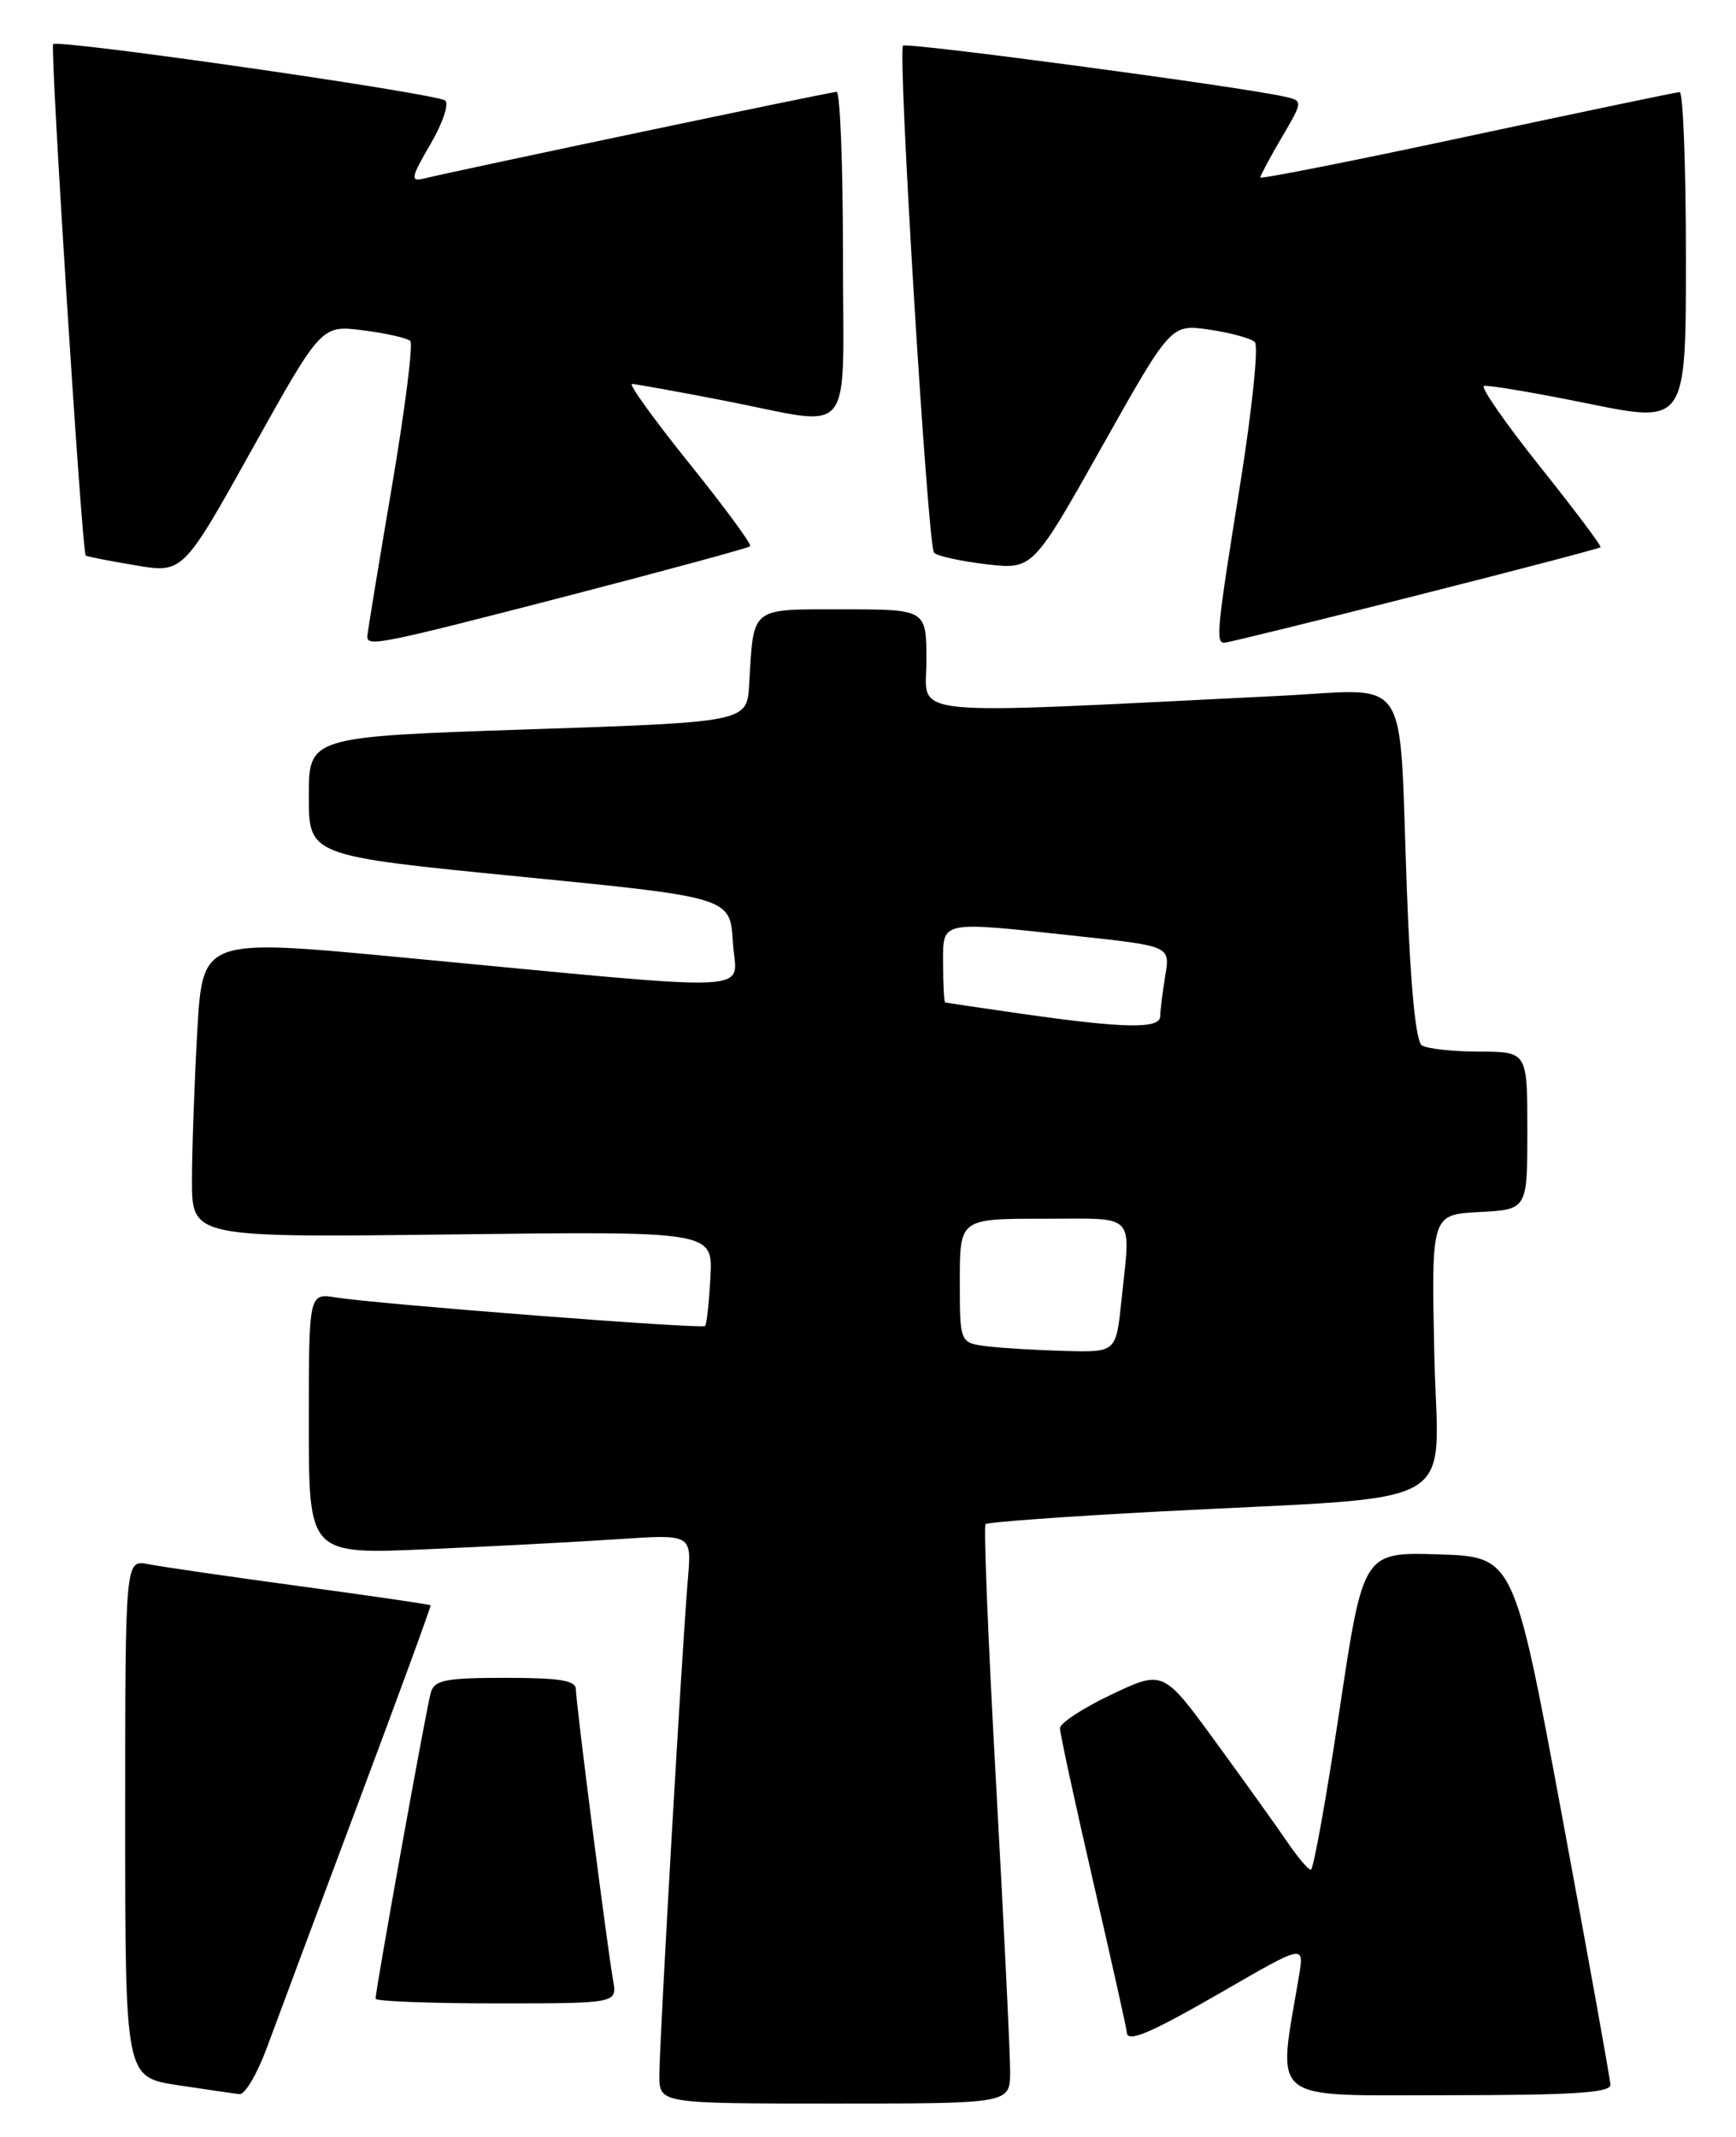 <?xml version="1.0" encoding="UTF-8" standalone="no"?>
<!DOCTYPE svg PUBLIC "-//W3C//DTD SVG 1.1//EN" "http://www.w3.org/Graphics/SVG/1.1/DTD/svg11.dtd" >
<svg xmlns="http://www.w3.org/2000/svg" xmlns:xlink="http://www.w3.org/1999/xlink" version="1.1" viewBox="0 0 208 256">
 <g >
 <path fill="currentColor"
d=" M 121.03 248.25 C 121.04 246.19 120.29 230.67 119.35 213.76 C 118.41 196.86 117.84 182.83 118.08 182.59 C 118.32 182.35 127.74 181.66 139.01 181.07 C 176.12 179.11 172.26 181.34 171.85 162.16 C 171.50 145.50 171.50 145.50 177.25 145.20 C 183.00 144.90 183.00 144.90 183.00 135.45 C 183.00 126.00 183.00 126.00 177.25 125.98 C 174.09 125.98 170.99 125.64 170.36 125.23 C 169.63 124.76 168.99 118.16 168.56 106.50 C 167.57 79.99 169.30 82.58 153.14 83.37 C 107.28 85.63 111.00 86.00 111.00 79.16 C 111.00 73.00 111.00 73.00 101.02 73.00 C 89.78 73.00 90.32 72.57 89.76 82.00 C 89.50 86.50 89.50 86.50 63.25 87.38 C 37.00 88.26 37.00 88.26 37.00 95.39 C 37.00 102.52 37.00 102.52 62.25 105.01 C 87.50 107.50 87.50 107.50 87.81 112.89 C 88.16 119.08 92.51 118.89 47.89 114.67 C 24.28 112.44 24.28 112.44 23.64 123.47 C 23.30 129.54 23.01 137.60 23.00 141.38 C 23.00 148.26 23.00 148.26 54.20 147.88 C 85.41 147.50 85.41 147.50 85.12 153.00 C 84.96 156.03 84.67 158.66 84.48 158.85 C 84.09 159.24 45.39 156.25 40.25 155.43 C 37.00 154.91 37.00 154.91 37.00 170.57 C 37.00 186.22 37.00 186.22 51.25 185.59 C 59.09 185.25 69.41 184.70 74.19 184.38 C 82.88 183.80 82.88 183.80 82.42 189.15 C 81.74 197.04 79.00 244.66 79.00 248.61 C 79.00 252.00 79.00 252.00 100.00 252.00 C 121.00 252.00 121.00 252.00 121.03 248.25 Z  M 32.00 245.25 C 33.16 242.09 38.07 228.93 42.92 216.00 C 47.76 203.07 51.67 192.42 51.59 192.31 C 51.52 192.21 44.49 191.18 35.98 190.03 C 27.47 188.87 19.26 187.68 17.75 187.38 C 15.00 186.84 15.00 186.84 15.00 217.83 C 15.00 248.83 15.00 248.83 21.25 249.79 C 24.69 250.31 28.04 250.80 28.70 250.87 C 29.35 250.94 30.84 248.41 32.00 245.25 Z  M 192.95 249.75 C 192.93 249.06 190.31 234.55 187.15 217.50 C 181.39 186.50 181.39 186.50 172.36 186.21 C 163.33 185.93 163.33 185.93 160.48 204.96 C 158.91 215.43 157.37 224.00 157.06 223.99 C 156.75 223.99 155.51 222.53 154.29 220.74 C 153.08 218.96 149.23 213.58 145.73 208.78 C 139.38 200.06 139.38 200.06 133.19 202.99 C 129.79 204.60 127.00 206.42 127.00 207.04 C 127.00 207.65 128.80 215.96 131.00 225.50 C 133.20 235.04 135.00 243.10 135.00 243.42 C 135.00 244.80 137.69 243.66 146.69 238.47 C 156.27 232.93 156.27 232.93 155.64 236.72 C 153.05 252.11 151.67 251.00 173.36 251.00 C 188.43 251.00 192.99 250.71 192.95 249.75 Z  M 73.46 237.25 C 72.73 233.10 69.00 203.97 69.00 202.38 C 69.00 201.31 67.08 201.00 60.57 201.00 C 53.40 201.00 52.06 201.26 51.62 202.75 C 51.11 204.46 45.00 238.34 45.00 239.44 C 45.00 239.75 51.51 240.00 59.48 240.00 C 73.95 240.00 73.95 240.00 73.46 237.25 Z  M 67.92 71.41 C 79.79 68.33 89.67 65.65 89.88 65.44 C 90.10 65.23 86.82 60.77 82.60 55.53 C 78.39 50.29 75.29 46.00 75.72 46.00 C 76.15 46.00 81.13 46.90 86.79 48.00 C 102.69 51.09 101.00 53.17 101.00 30.50 C 101.00 19.77 100.66 11.00 100.24 11.00 C 99.57 11.00 55.30 20.30 50.70 21.41 C 49.15 21.78 49.27 21.21 51.55 17.32 C 53.01 14.83 53.82 12.46 53.35 12.05 C 52.39 11.21 6.99 4.67 6.37 5.29 C 5.97 5.69 9.82 66.19 10.27 66.56 C 10.39 66.67 13.07 67.19 16.21 67.72 C 21.92 68.68 21.92 68.68 30.21 53.81 C 38.50 38.94 38.50 38.94 43.50 39.57 C 46.25 39.92 48.80 40.50 49.16 40.85 C 49.52 41.21 48.51 49.15 46.92 58.50 C 45.33 67.85 44.02 75.84 44.01 76.25 C 43.99 77.51 45.63 77.18 67.92 71.41 Z  M 169.44 71.41 C 181.57 68.34 191.62 65.71 191.77 65.56 C 191.91 65.42 188.65 61.07 184.52 55.90 C 180.40 50.73 177.37 46.38 177.80 46.24 C 178.23 46.09 183.85 47.04 190.29 48.35 C 202.00 50.73 202.00 50.73 202.00 30.87 C 202.00 19.94 201.66 11.01 201.25 11.03 C 200.84 11.05 189.36 13.45 175.75 16.36 C 162.14 19.28 151.00 21.48 151.00 21.26 C 151.00 21.04 152.16 18.88 153.57 16.47 C 156.15 12.07 156.15 12.07 153.82 11.56 C 148.28 10.33 108.63 5.04 108.20 5.47 C 107.53 6.13 111.15 65.33 111.91 66.21 C 112.25 66.61 115.05 67.22 118.14 67.59 C 123.74 68.25 123.74 68.25 132.02 53.53 C 140.29 38.82 140.29 38.82 144.89 39.49 C 147.43 39.86 149.88 40.53 150.35 40.98 C 150.81 41.43 150.02 49.07 148.60 57.97 C 145.80 75.40 145.64 77.00 146.69 77.00 C 147.07 77.00 157.31 74.49 169.44 71.41 Z  M 118.25 161.28 C 115.00 160.87 115.00 160.87 115.00 153.44 C 115.00 146.00 115.00 146.00 125.00 146.00 C 136.34 146.00 135.48 145.10 134.36 155.85 C 133.72 162.00 133.72 162.00 127.61 161.84 C 124.25 161.75 120.04 161.50 118.25 161.28 Z  M 122.50 121.46 C 117.55 120.75 113.39 120.13 113.25 120.09 C 113.11 120.04 113.00 117.97 113.00 115.50 C 113.00 110.20 112.34 110.33 129.35 112.17 C 140.21 113.35 140.21 113.35 139.61 116.92 C 139.29 118.89 139.02 121.06 139.01 121.75 C 139.00 123.28 134.72 123.21 122.50 121.46 Z "/>
</g>
</svg>